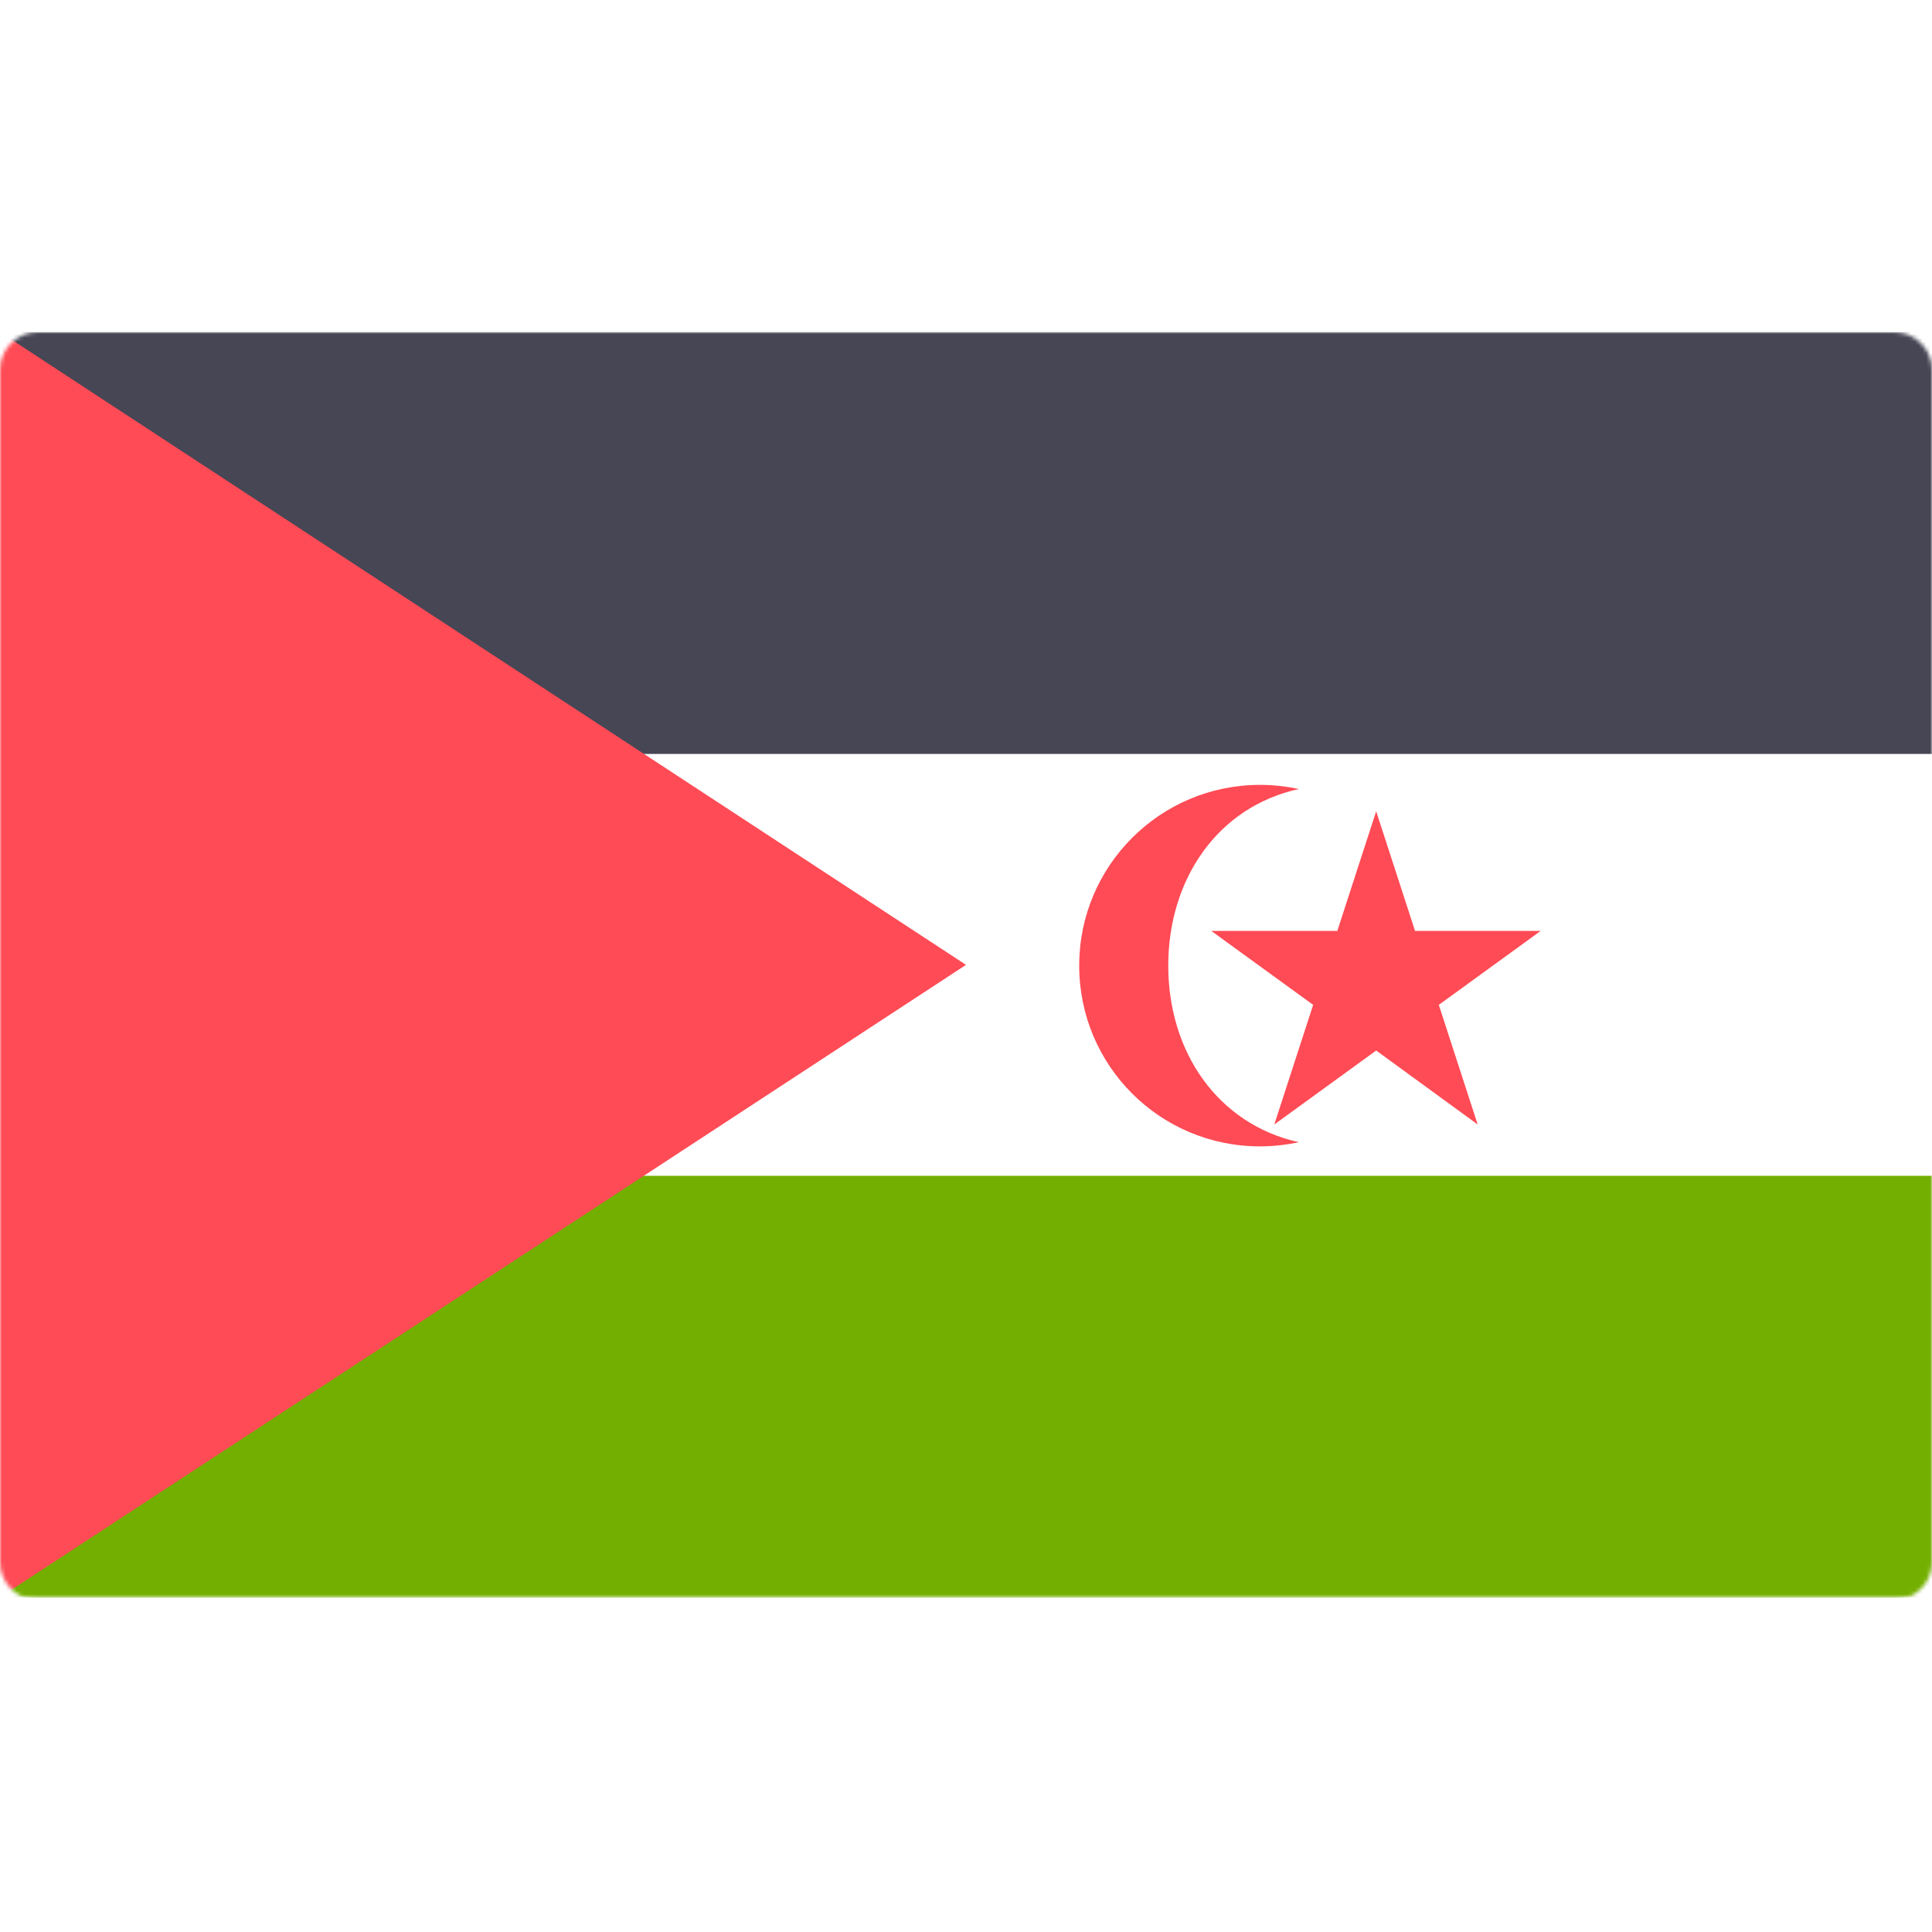 <?xml version="1.0" encoding="utf-8"?>
<!-- Generator: Adobe Illustrator 25.0.0, SVG Export Plug-In . SVG Version: 6.00 Build 0)  -->
<svg version="1.1" id="Layer_1" xmlns="http://www.w3.org/2000/svg" xmlns:xlink="http://www.w3.org/1999/xlink" x="0px" y="0px"
	 viewBox="0 0 512 512" style="enable-background:new 0 0 512 512;" xml:space="preserve">
<style type="text/css">
	.st0{filter:url(#Adobe_OpacityMaskFilter);}
	.st1{fill-rule:evenodd;clip-rule:evenodd;fill:#FFFFFF;}
	.st2{mask:url(#mask-2_1_);}
	.st3{fill:#FFFFFF;}
	.st4{fill:#464655;}
	.st5{fill:#73AF00;}
	.st6{fill:#FF4B55;}
</style>
<g id="Page-1">
	<g id="eh">
		<g id="Mask">
		</g>
		<defs>
			<filter id="Adobe_OpacityMaskFilter" filterUnits="userSpaceOnUse" x="0" y="88" width="512" height="335.4">
				<feColorMatrix  type="matrix" values="1 0 0 0 0  0 1 0 0 0  0 0 1 0 0  0 0 0 1 0"/>
			</filter>
		</defs>
		<mask maskUnits="userSpaceOnUse" x="0" y="88" width="512" height="335.4" id="mask-2_1_">
			<g class="st0">
				<path id="path-1_1_" class="st1" d="M10,88h492c5.5,0,10,4.5,10,10v316c0,5.5-4.5,10-10,10H10c-5.5,0-10-4.5-10-10V98
					C0,92.5,4.5,88,10,88z"/>
			</g>
		</mask>
		<g class="st2">
			<rect id="Rectangle" y="88" class="st3" width="512" height="335.3"/>
			<rect id="Rectangle_1_" y="88" class="st4" width="512" height="111.8"/>
			<rect id="Rectangle_2_" y="311.6" class="st5" width="512" height="111.8"/>
			<polygon id="Path" class="st6" points="256,255.7 0,423.3 0,88 			"/>
			<g id="Group" transform="translate(286, 120)">
				<path id="Path_1_" class="st6" d="M23.6,135.9c0-22.9,13.1-42.1,34.6-46.8c-3.3-0.7-6.7-1.1-10.3-1.1C21.5,88,0,109.4,0,135.9
					s21.4,47.9,47.9,47.9c3.5,0,7-0.4,10.3-1.1C36.7,177.9,23.6,158.8,23.6,135.9z"/>
				<polygon id="Path_2_" class="st6" points="78.7,95 89,126.7 122.3,126.7 95.3,146.3 105.6,178 78.7,158.4 51.7,178 62,146.3 
					35,126.7 68.4,126.7 				"/>
			</g>
		</g>
	</g>
</g>
</svg>
